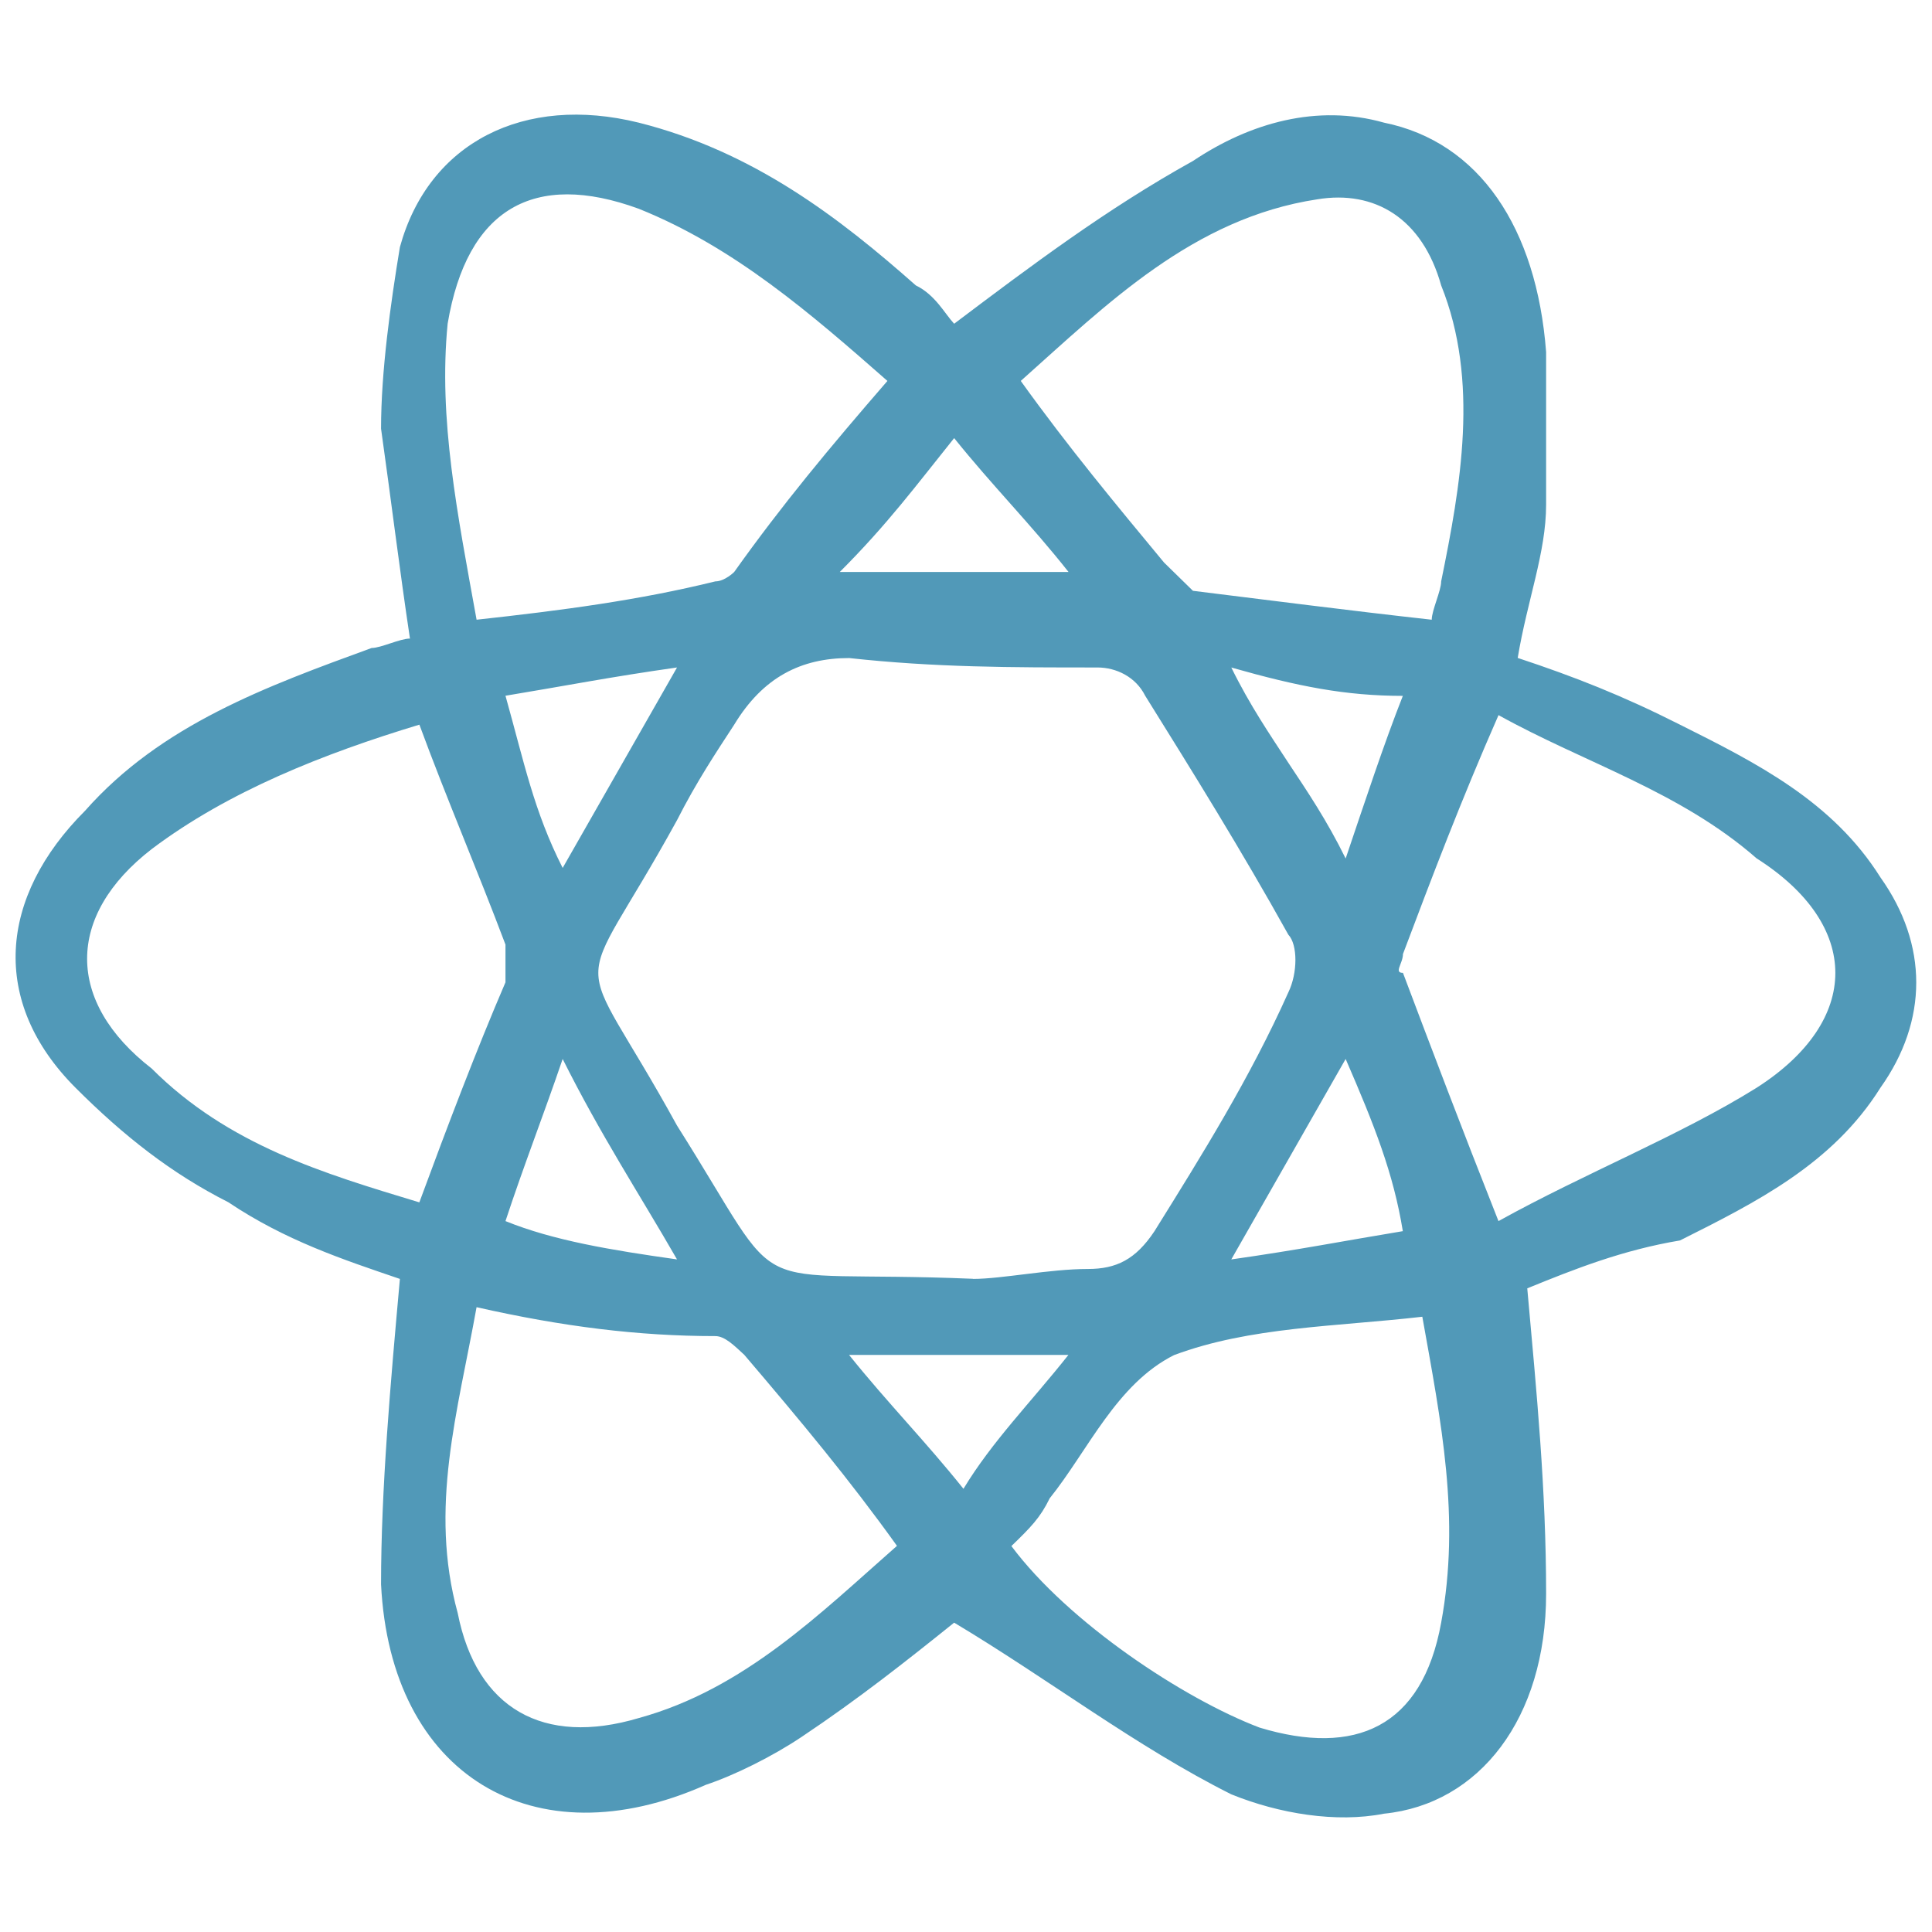 <?xml version="1.0" encoding="UTF-8" standalone="no"?>
<svg
   xmlns:dc="http://purl.org/dc/elements/1.1/"
   xmlns:cc="http://creativecommons.org/ns#"
   xmlns:rdf="http://www.w3.org/1999/02/22-rdf-syntax-ns#"
   xmlns:svg="http://www.w3.org/2000/svg"
   xmlns="http://www.w3.org/2000/svg"
   xmlns:sodipodi="http://sodipodi.sourceforge.net/DTD/sodipodi-0.dtd"
   xmlns:inkscape="http://www.inkscape.org/namespaces/inkscape"
   width="15.17"
   height="15.17"
   viewBox="0 0 15.17 15.17"
   version="1.1"
   id="svg5"
   sodipodi:docname="jsx-symbolic.svg"
   inkscape:version="1.0.2 (e86c870879, 2021-01-15)">
  <defs
     id="defs9" />
  <sodipodi:namedview
     pagecolor="#ffffff"
     bordercolor="#666666"
     borderopacity="1"
     objecttolerance="10"
     gridtolerance="10"
     guidetolerance="10"
     inkscape:pageopacity="0"
     inkscape:pageshadow="2"
     inkscape:window-width="2560"
     inkscape:window-height="1376"
     id="namedview7"
     showgrid="false"
     inkscape:zoom="42"
     inkscape:cx="7.5848344"
     inkscape:cy="7.5253106"
     inkscape:window-x="0"
     inkscape:window-y="0"
     inkscape:window-maximized="1"
     inkscape:current-layer="svg5" />
  <g
     id="surface1"
     transform="translate(-4.508,-4.435)">
    <path
       style="fill:#5199b8;fill-opacity:1;fill-rule:nonzero;stroke:none"
       d="m 16.5,14.551 c 0.074,0.824 0.148,1.574 0.148,2.398 0,0.977 -0.523,1.652 -1.273,1.727 -0.375,0.074 -0.824,0 -1.199,-0.152 C 13.426,18.148 12.75,17.625 12,17.176 c -0.375,0.301 -0.75,0.598 -1.199,0.898 -0.227,0.152 -0.527,0.301 -0.75,0.375 C 8.699,19.051 7.574,18.375 7.5,16.875 7.5,16.125 7.574,15.301 7.648,14.477 7.199,14.324 6.75,14.176 6.301,13.875 5.852,13.648 5.477,13.352 5.102,12.977 4.426,12.301 4.5,11.477 5.176,10.801 5.773,10.125 6.602,9.824 7.426,9.523 7.5,9.523 7.648,9.449 7.727,9.449 7.648,8.926 7.574,8.324 7.5,7.801 7.5,7.352 7.574,6.824 7.648,6.375 7.875,5.551 8.625,5.176 9.523,5.398 10.426,5.625 11.102,6.148 11.699,6.676 11.852,6.75 11.926,6.898 12,6.977 12.602,6.523 13.199,6.074 13.875,5.699 14.324,5.398 14.852,5.25 15.375,5.398 c 0.75,0.152 1.199,0.828 1.273,1.801 v 1.199 c 0,0.375 -0.148,0.75 -0.223,1.203 C 16.875,9.75 17.25,9.898 17.699,10.125 c 0.602,0.301 1.199,0.602 1.574,1.199 0.375,0.527 0.375,1.125 0,1.652 -0.375,0.598 -0.973,0.898 -1.574,1.199 C 17.25,14.25 16.875,14.398 16.5,14.551 Z m -4.352,-0.074 c 0.227,0 0.602,-0.078 0.902,-0.078 0.223,0 0.375,-0.074 0.523,-0.297 0.375,-0.602 0.75,-1.203 1.051,-1.875 0.074,-0.152 0.074,-0.375 0,-0.453 C 14.25,11.102 13.875,10.5 13.5,9.898 13.426,9.75 13.273,9.676 13.125,9.676 c -0.676,0 -1.273,0 -1.949,-0.074 C 10.801,9.602 10.5,9.75 10.273,10.125 10.125,10.352 9.977,10.574 9.824,10.875 9,12.375 9,11.773 9.824,13.273 c 0.902,1.426 0.449,1.125 2.324,1.203 z M 7.801,13.875 C 8.023,13.273 8.25,12.676 8.477,12.148 V 11.852 C 8.25,11.25 8.023,10.727 7.801,10.125 c -0.75,0.227 -1.5,0.523 -2.102,0.977 -0.676,0.523 -0.676,1.199 0,1.723 0.602,0.602 1.352,0.824 2.102,1.051 z m 8.473,-3.824 c -0.297,0.676 -0.523,1.273 -0.75,1.875 0,0.074 -0.074,0.148 0,0.148 0.227,0.602 0.453,1.199 0.75,1.949 0.676,-0.375 1.426,-0.672 2.027,-1.047 0.824,-0.527 0.824,-1.277 0,-1.801 -0.602,-0.527 -1.352,-0.75 -2.027,-1.125 z M 8.25,9.301 C 8.926,9.227 9.523,9.148 10.125,9 c 0.074,0 0.148,-0.074 0.148,-0.074 0.375,-0.527 0.75,-0.977 1.203,-1.5 C 10.875,6.898 10.273,6.375 9.523,6.074 c -0.824,-0.301 -1.348,0 -1.5,0.902 -0.074,0.75 0.078,1.5 0.227,2.324 z m 7.5,0 C 15.75,9.227 15.824,9.074 15.824,9 15.977,8.25 16.125,7.426 15.824,6.676 15.676,6.148 15.301,5.926 14.852,6 13.875,6.148 13.199,6.824 12.523,7.426 c 0.375,0.523 0.75,0.973 1.125,1.426 L 13.875,9.074 c 0.602,0.074 1.199,0.152 1.875,0.227 z m -7.5,5.398 c -0.148,0.824 -0.375,1.574 -0.148,2.402 0.148,0.75 0.672,1.047 1.422,0.824 0.828,-0.227 1.426,-0.824 2.027,-1.352 -0.375,-0.523 -0.75,-0.973 -1.199,-1.5 C 10.273,15 10.199,14.926 10.125,14.926 c -0.602,0 -1.199,-0.074 -1.875,-0.227 z m 4.199,1.875 c 0.449,0.602 1.352,1.199 1.949,1.426 0.75,0.227 1.277,0 1.426,-0.824 0.152,-0.824 0,-1.574 -0.148,-2.402 -0.676,0.078 -1.352,0.078 -1.949,0.301 -0.453,0.227 -0.676,0.75 -0.977,1.125 -0.074,0.152 -0.148,0.227 -0.301,0.375 z M 12.898,8.926 C 12.602,8.551 12.301,8.25 12,7.875 11.699,8.25 11.477,8.551 11.102,8.926 Z m 0,6.148 h -1.723 c 0.301,0.375 0.598,0.676 0.898,1.051 0.227,-0.375 0.527,-0.676 0.824,-1.051 z m -3.074,-0.75 C 9.523,13.801 9.227,13.352 8.926,12.75 8.773,13.199 8.625,13.574 8.477,14.023 c 0.375,0.152 0.824,0.227 1.348,0.301 z m 5.25,-1.574 -0.898,1.574 C 14.699,14.25 15.074,14.176 15.523,14.102 15.449,13.648 15.301,13.273 15.074,12.75 Z M 8.926,11.25 9.824,9.676 C 9.301,9.75 8.926,9.824 8.477,9.898 8.625,10.426 8.699,10.801 8.926,11.25 Z m 5.25,-1.574 c 0.148,0.301 0.301,0.523 0.449,0.75 0.148,0.223 0.301,0.449 0.449,0.75 0.152,-0.449 0.301,-0.902 0.449,-1.277 -0.449,0 -0.824,-0.074 -1.348,-0.223 z m 0,0"
       id="path2" />
  </g>
</svg>
